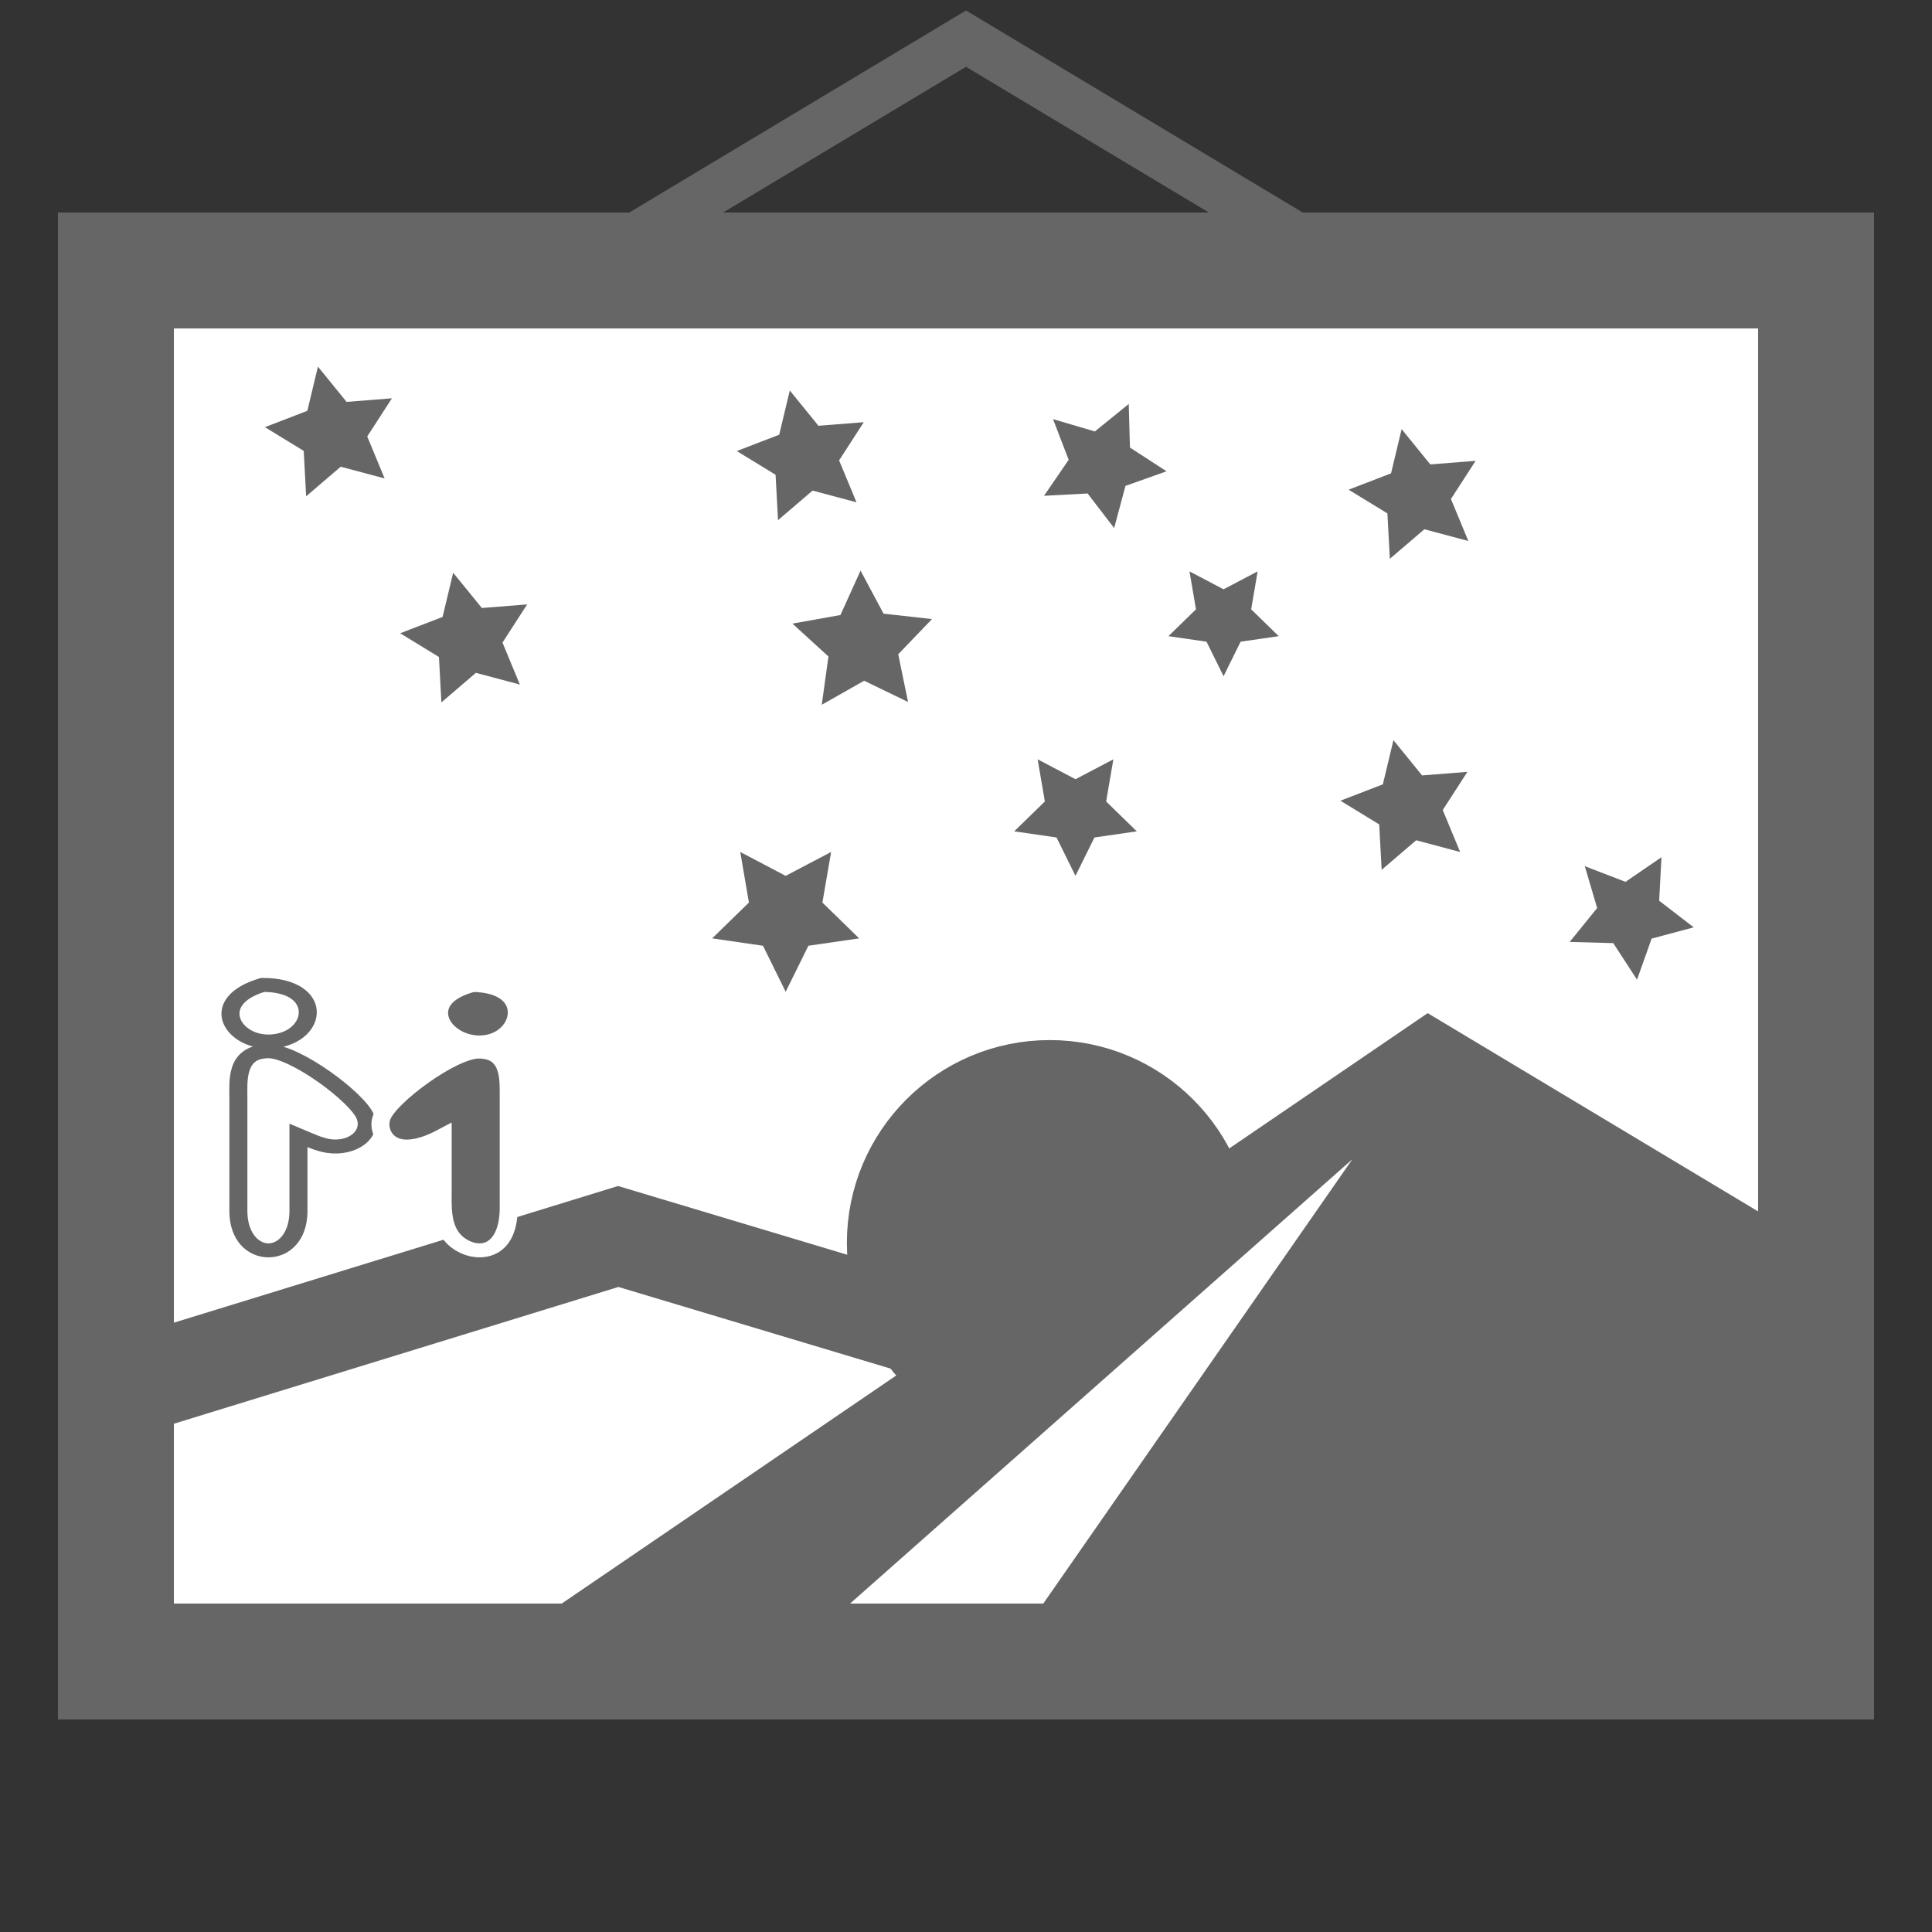 <?xml version="1.0" encoding="UTF-8" standalone="no"?>
 <!DOCTYPE svg PUBLIC "-//W3C//DTD SVG 1.1//EN" "http://www.w3.org/Graphics/SVG/1.1/DTD/svg11.dtd">

<svg
   xmlns:dc="http://purl.org/dc/elements/1.1/"
   xmlns:cc="http://creativecommons.org/ns#"
   xmlns:rdf="http://www.w3.org/1999/02/22-rdf-syntax-ns#"
   xmlns:svg="http://www.w3.org/2000/svg"
   xmlns="http://www.w3.org/2000/svg"
   xmlns:sodipodi="http://sodipodi.sourceforge.net/DTD/sodipodi-0.dtd"
   xmlns:inkscape="http://www.inkscape.org/namespaces/inkscape"
   width="50"
   height="50"
   id="svg3049"
   version="1.1"
   inkscape:version="0.48.0 r9654"
   sodipodi:docname="activity-imageprocessor.svg">
  <rect width="100%" height="100%" fill="#333333" stroke="none"/>
  <defs
     id="defs3071" />
  <sodipodi:namedview
     pagecolor="#FFFFFF"
     bordercolor="#666666"
     borderopacity="1"
     objecttolerance="10"
     gridtolerance="10"
     guidetolerance="10"
     inkscape:pageopacity="0"
     inkscape:pageshadow="2"
     inkscape:window-width="1366"
     inkscape:window-height="701"
     id="namedview3069"
     showgrid="false"
     inkscape:zoom="6"
     inkscape:cx="4.7372372"
     inkscape:cy="14.40738"
     inkscape:window-x="0"
     inkscape:window-y="0"
     inkscape:window-maximized="1"
     inkscape:current-layer="svg3049" />
  <rect
     x="3"
     y="7"
     width="44"
     height="36"
     style="fill:#FFFFFF;stroke:#666666;stroke-width:3"
     id="rect3051" />
  <polyline
     points="15,7 25,1 35,7"
     style="fill:none;;stroke:#666666;stroke-width:1.25"
     id="polyline3053" />
  <circle
     cx="14"
     cy="19"
     r="4.5"
     style="fill:#666666;stroke:#666666;stroke-width:1.5"
     id="circle3055"
     sodipodi:cx="14"
     sodipodi:cy="19"
     sodipodi:rx="4.5"
     sodipodi:ry="4.5"
     transform="translate(13.167,13.167)" />
  <polyline
     points="3,36 16,32 26,35"
     style="fill:none;;stroke:#666666;stroke-width:2.5"
     id="polyline3057" />
  <polyline
     points="15,43 37,28 47,34 47,43"
     style="fill:#666666;stroke:#666666;stroke-width:3"
     id="polyline3059" />
  <polyline
     points="22,41.5 35,30 27,41.5"
     style="fill:#FFFFFF;stroke:none;;stroke-width:0"
     id="polyline3061" />
  <path
     sodipodi:type="star"
     style="fill:#666666"
     id="path3111"
     sodipodi:sides="5"
     sodipodi:cx="21.5"
     sodipodi:cy="11.166667"
     sodipodi:r1="1.771691"
     sodipodi:r2="0.88584542"
     sodipodi:arg1="0.71883"
     sodipodi:arg2="1.3471485"
     inkscape:flatsided="false"
     inkscape:rounded="0"
     inkscape:randomized="0"
     d="m 22.833,12.333 -1.137,-0.303 -0.894,0.765 -0.063,-1.175 -1.004,-0.614 1.098,-0.423 0.274,-1.144 0.742,0.913 1.173,-0.093 -0.639,0.988 z"
     inkscape:transform-center-x="0.1214251"
     inkscape:transform-center-y="-0.049485824"
     transform="translate(-0.667,0.667)" />
  <path
     sodipodi:type="star"
     style="fill:#666666"
     id="path3113"
     sodipodi:sides="5"
     sodipodi:cx="26.833332"
     sodipodi:cy="12.666667"
     sodipodi:r1="1.6996732"
     sodipodi:r2="0.84983653"
     sodipodi:arg1="1.3734008"
     sodipodi:arg2="2.0017193"
     inkscape:flatsided="false"
     inkscape:rounded="0"
     inkscape:randomized="0"
     d="m 27.167,14.333 -0.688,-0.895 -1.127,0.06 0.638,-0.931 -0.405,-1.053 1.083,0.319 0.877,-0.711 0.031,1.128 0.947,0.614 -1.063,0.378 z"
     inkscape:transform-center-x="-0.10300566"
     inkscape:transform-center-y="0.061188296"
     transform="translate(1.667,-0.667)" />
  <path
     sodipodi:type="star"
     style="fill:#666666"
     id="path3115"
     sodipodi:sides="5"
     sodipodi:cx="22.333332"
     sodipodi:cy="16"
     sodipodi:r1="1.9002924"
     sodipodi:r2="0.95014614"
     sodipodi:arg1="0.90975316"
     sodipodi:arg2="1.5380717"
     inkscape:flatsided="false"
     inkscape:rounded="0"
     inkscape:randomized="0"
     d="M 23.5,17.5 22.364,16.95 21.267,17.573 21.44,16.323 20.508,15.472 21.75,15.25 l 0.521,-1.149 0.595,1.113 1.254,0.141 -0.874,0.91 z"
     inkscape:transform-center-x="0.019213219"
     inkscape:transform-center-y="-0.16309176"
     transform="translate(0,0.667)" />
  <path
     sodipodi:type="star"
     style="fill:#666666"
     id="path3117"
     sodipodi:sides="5"
     sodipodi:cx="36"
     sodipodi:cy="14.166667"
     sodipodi:r1="1.771691"
     sodipodi:r2="0.88584542"
     sodipodi:arg1="0.71883"
     sodipodi:arg2="1.3471485"
     inkscape:flatsided="false"
     inkscape:rounded="0"
     inkscape:randomized="0"
     d="m 37.333,15.333 -1.137,-0.303 -0.894,0.765 -0.063,-1.175 -1.004,-0.614 1.098,-0.423 0.274,-1.144 0.742,0.913 1.173,-0.093 -0.639,0.988 z"
     inkscape:transform-center-x="0.1214251"
     inkscape:transform-center-y="-0.049485824"
     transform="translate(0.667,-1.333)" />
  <path
     sodipodi:type="star"
     style="fill:#666666"
     id="path3119"
     sodipodi:sides="5"
     sodipodi:cx="31.833332"
     sodipodi:cy="18.166668"
     sodipodi:r1="1.5"
     sodipodi:r2="0.74999994"
     sodipodi:arg1="1.5707963"
     sodipodi:arg2="2.1991149"
     inkscape:flatsided="false"
     inkscape:rounded="0"
     inkscape:randomized="0"
     d="m 31.833,19.667 -0.441,-0.893 -0.986,-0.143 0.713,-0.695 -0.168,-0.982 0.882,0.464 0.882,-0.464 -0.168,0.982 0.713,0.695 -0.986,0.143 z"
     inkscape:transform-center-y="0.14323725"
     transform="translate(-0.167,-2.167)" />
  <path
     sodipodi:type="star"
     style="fill:#666666"
     id="path3121"
     sodipodi:sides="5"
     sodipodi:cx="25.833332"
     sodipodi:cy="20.166668"
     sodipodi:r1="1.6666667"
     sodipodi:r2="0.83333325"
     sodipodi:arg1="1.5707963"
     sodipodi:arg2="2.1991149"
     inkscape:flatsided="false"
     inkscape:rounded="0"
     inkscape:randomized="0"
     d="m 25.833,21.833 -0.49,-0.992 -1.095,-0.159 0.793,-0.773 -0.187,-1.091 0.98,0.515 0.98,-0.515 -0.187,1.091 0.793,0.773 -1.095,0.159 z"
     inkscape:transform-center-y="0.1591525"
     transform="translate(2,0.833)" />
  <path
     sodipodi:type="star"
     style="fill:#666666"
     id="path3123"
     sodipodi:sides="5"
     sodipodi:cx="38.833332"
     sodipodi:cy="18"
     sodipodi:r1="2"
     sodipodi:r2="0.99999988"
     sodipodi:arg1="1.5707963"
     sodipodi:arg2="2.1991149"
     inkscape:flatsided="false"
     inkscape:rounded="0"
     inkscape:randomized="0"
     d="M 38.833,20 38.246,18.809 36.931,18.618 37.882,17.691 37.658,16.382 38.833,17 l 1.176,-0.618 -0.225,1.309 0.951,0.927 -1.314,0.191 z"
     inkscape:transform-center-y="0.19098301"
     transform="translate(-18.5,5.667)" />
  <path
     sodipodi:type="star"
     style="fill:#666666"
     id="path3127"
     sodipodi:sides="5"
     sodipodi:cx="40.5"
     sodipodi:cy="12.166667"
     sodipodi:r1="1.6996732"
     sodipodi:r2="0.84983653"
     sodipodi:arg1="0.19739556"
     sodipodi:arg2="0.82571409"
     inkscape:flatsided="false"
     inkscape:rounded="0"
     inkscape:randomized="0"
     d="m 42.167,12.5 -1.09,0.291 -0.378,1.063 L 40.084,12.908 38.956,12.877 39.667,12 l -0.319,-1.083 1.053,0.405 0.931,-0.638 -0.06,1.127 z"
     inkscape:transform-center-x="-0.061188296"
     inkscape:transform-center-y="0.10300566"
     transform="translate(1.667,11.5)" />
  <path
     sodipodi:type="star"
     style="fill:#666666"
     id="path3111-6"
     sodipodi:sides="5"
     sodipodi:cx="21.5"
     sodipodi:cy="11.166667"
     sodipodi:r1="1.771691"
     sodipodi:r2="0.88584542"
     sodipodi:arg1="0.71883"
     sodipodi:arg2="1.3471485"
     inkscape:flatsided="false"
     inkscape:rounded="0"
     inkscape:randomized="0"
     d="m 22.833,12.333 -1.137,-0.303 -0.894,0.765 -0.063,-1.175 -1.004,-0.614 1.098,-0.423 0.274,-1.144 0.742,0.913 1.173,-0.093 -0.639,0.988 z"
     inkscape:transform-center-x="0.1214251"
     inkscape:transform-center-y="-0.049485824"
     transform="translate(-9.379,5.383)" />
  <path
     sodipodi:type="star"
     style="fill:#666666"
     id="path3111-4"
     sodipodi:sides="5"
     sodipodi:cx="21.5"
     sodipodi:cy="11.166667"
     sodipodi:r1="1.771691"
     sodipodi:r2="0.88584542"
     sodipodi:arg1="0.71883"
     sodipodi:arg2="1.3471485"
     inkscape:flatsided="false"
     inkscape:rounded="0"
     inkscape:randomized="0"
     d="m 22.833,12.333 -1.137,-0.303 -0.894,0.765 -0.063,-1.175 -1.004,-0.614 1.098,-0.423 0.274,-1.144 0.742,0.913 1.173,-0.093 -0.639,0.988 z"
     inkscape:transform-center-x="0.1214251"
     inkscape:transform-center-y="-0.049485824"
     transform="translate(-12.879,0.049)" />
  <path
     sodipodi:type="star"
     style="fill:#666666"
     id="path3111-1"
     sodipodi:sides="5"
     sodipodi:cx="21.5"
     sodipodi:cy="11.166667"
     sodipodi:r1="1.771691"
     sodipodi:r2="0.88584542"
     sodipodi:arg1="0.71883"
     sodipodi:arg2="1.3471485"
     inkscape:flatsided="false"
     inkscape:rounded="0"
     inkscape:randomized="0"
     d="m 22.833,12.333 -1.137,-0.303 -0.894,0.765 -0.063,-1.175 -1.004,-0.614 1.098,-0.423 0.274,-1.144 0.742,0.913 1.173,-0.093 -0.639,0.988 z"
     inkscape:transform-center-x="0.1214251"
     inkscape:transform-center-y="-0.049485824"
     transform="translate(14.955,9.716)" />
  <g
     transform="matrix(0.169,0,0,0.131,5.081,25.309)"
     id="g3534">
    <g
       transform="scale(0.92,0.92)"
       id="g3536">
      <path
         style="fill:#FFFFFF;stroke:#666666;stroke-width:3"
         inkscape:connector-curvature="0"
         id="Left"
         d="M 12.99,13.58 C 6.25,14.6 1.54,5.1 11.04,1.5 21.21,1.49 20.24,12.49 12.99,13.58 z M 17,50.37 c -0.21,10.84 -9.79,10.84 -10,0 0,0 0,-24.36 0,-24.36 0.01,-3.75 -0.58,-10.27 5.04,-10.27 4.52,0 14.97,10.11 16.12,14.17 1.08,3.83 -2.27,6.92 -6.16,6.18 -1.59,-0.3 -3.58,-1.51 -5,-2.28 0,0 0,16.56 0,16.56 z" />
      <path
         style="fill:#666666;stroke:#FFFFFF;stroke-width:3"
         inkscape:connector-curvature="0"
         id="Right"
         d="M 47.98,13.8 C 41.36,14.71 35.84,4.88 46.01,1.5 c 10.41,0.26 8.5,11.4 1.97,12.3 z M 30.84,29.99 c 1.14,-4.06 11.61,-14.18 16.12,-14.18 5.28,0 5.02,5.68 5.04,9.31 0,0 0,24.36 0,24.36 -0.08,10.9 -6.33,10.31 -9.15,6.59 C 40.77,53.32 41,48.85 41,45.58 c 0,0 0,-11.69 0,-11.69 -8.15,5.58 -11.2,-0.18 -10.16,-3.9 z" />
    </g>
  </g>
</svg>
